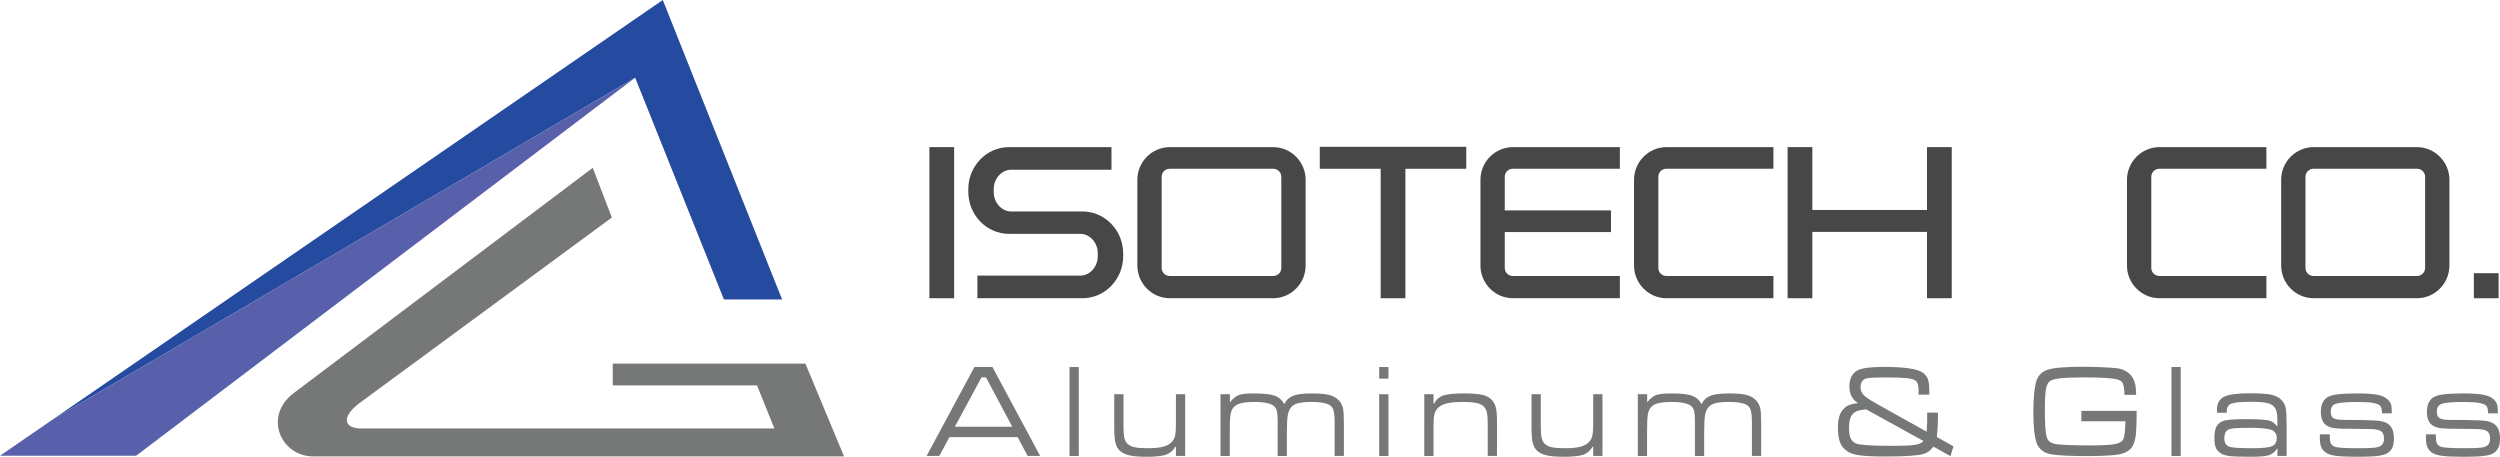<?xml version="1.0" encoding="utf-8"?>
<!-- Generator: Adobe Illustrator 16.0.0, SVG Export Plug-In . SVG Version: 6.00 Build 0)  -->
<!DOCTYPE svg PUBLIC "-//W3C//DTD SVG 1.1//EN" "http://www.w3.org/Graphics/SVG/1.1/DTD/svg11.dtd">
<svg version="1.1" id="Layer_1" xmlns="http://www.w3.org/2000/svg" xmlns:xlink="http://www.w3.org/1999/xlink" x="0px" y="0px"
	 width="697.973px" height="127.524px" viewBox="0 0 697.973 127.524" enable-background="new 0 0 697.973 127.524"
	 xml:space="preserve">
<g>
	<g>
		<polygon fill-rule="evenodd" clip-rule="evenodd" fill="#244BA0" points="177.325,21.691 202.115,83.605 218.353,83.605 
			185.042,0 14.848,117.027 		"/>
		<polygon fill-rule="evenodd" clip-rule="evenodd" fill="#5860AB" points="0,127.236 38.003,127.236 177.325,21.691 
			14.848,117.027 		"/>
		<path fill-rule="evenodd" clip-rule="evenodd" fill="#757876" d="M165.49,46.854l5.33,13.883l-69.785,51.315
			c-6.27,4.38-4.979,7.799,0.249,7.562h114.903l-4.834-12.023h-40.284v-6.074h53.795l10.784,25.906H87.184
			c-8.994-0.273-13.586-11.346-5.206-17.663L165.49,46.854z"/>
	</g>
	<g>
		<path fill-rule="evenodd" clip-rule="evenodd" fill="#474747" d="M281.684,41.072h28.63v6.316h-27.992
			c-2.674,0-4.886,2.454-4.886,5.42v0.813c0,2.967,2.212,5.42,4.886,5.42h8.702h1.875h9.34c6.24,0,11.344,5.282,11.344,11.737v0.747
			c0,6.455-5.104,11.737-11.344,11.737h-29.359v-6.315h28.721c2.674,0,4.886-2.454,4.886-5.421v-0.813
			c0-2.967-2.212-5.421-4.886-5.421h-8.702h-1.875h-9.34c-6.239,0-11.344-5.281-11.344-11.737v-0.748
			C270.34,46.354,275.445,41.072,281.684,41.072"/>
		<polygon fill-rule="evenodd" clip-rule="evenodd" fill="#474747" points="392.375,47.115 392.375,83.263 385.465,83.263 
			385.465,47.115 368.468,47.115 368.468,40.987 409.372,40.987 409.372,47.115 		"/>
		<path fill-rule="evenodd" clip-rule="evenodd" fill="#474747" d="M326.555,47.115h28.942c1.228,0,2.231,1.004,2.231,2.231v25.472
			c0,1.227-1.004,2.23-2.231,2.23h-28.942c-1.228,0-2.231-1.004-2.231-2.23V49.346C324.323,48.119,325.327,47.115,326.555,47.115
			 M355.438,41.072h-28.823c-4.992,0-9.077,4.106-9.077,9.125v23.94c0,5.019,4.085,9.125,9.077,9.125h28.823
			c4.992,0,9.077-4.106,9.077-9.125v-23.94C364.515,45.179,360.43,41.072,355.438,41.072z"/>
		<path fill-rule="evenodd" clip-rule="evenodd" fill="#474747" d="M452.247,41.072h-29.844c-4.993,0-9.078,4.106-9.078,9.125v23.94
			c0,5.019,4.085,9.125,9.078,9.125h29.844v-6.214h-29.904c-1.227,0-2.23-1.004-2.23-2.23V64.785h29.654v-6.042h-29.654v-9.397
			c0-1.228,1.004-2.231,2.23-2.231h29.904V41.072z"/>
		<path fill-rule="evenodd" clip-rule="evenodd" fill="#474747" d="M495.121,41.072h-29.844c-4.992,0-9.077,4.106-9.077,9.125v23.94
			c0,5.019,4.085,9.125,9.077,9.125h29.844v-6.214h-29.903c-1.228,0-2.231-1.004-2.231-2.23V49.346c0-1.228,1.004-2.231,2.231-2.231
			h29.903V41.072z"/>
		<polygon fill-rule="evenodd" clip-rule="evenodd" fill="#474747" points="537.995,41.072 544.906,41.072 544.906,83.263 
			537.995,83.263 537.995,64.746 505.985,64.746 505.985,83.263 499.075,83.263 499.075,41.072 505.985,41.072 505.985,58.619 
			537.995,58.619 		"/>
		<rect x="259.476" y="41.072" fill-rule="evenodd" clip-rule="evenodd" fill="#474747" width="6.911" height="42.19"/>
		<path fill-rule="evenodd" clip-rule="evenodd" fill="#474747" d="M645.892,47.115h28.942c1.227,0,2.23,1.004,2.23,2.231v25.472
			c0,1.227-1.004,2.23-2.23,2.23h-28.942c-1.228,0-2.231-1.004-2.231-2.23V49.346C643.66,48.119,644.664,47.115,645.892,47.115
			 M674.774,41.072h-28.823c-4.993,0-9.077,4.106-9.077,9.125v23.94c0,5.019,4.084,9.125,9.077,9.125h28.823
			c4.992,0,9.077-4.106,9.077-9.125v-23.94C683.852,45.179,679.767,41.072,674.774,41.072z"/>
		<path fill-rule="evenodd" clip-rule="evenodd" fill="#474747" d="M632.753,41.072h-29.844c-4.992,0-9.078,4.106-9.078,9.125v23.94
			c0,5.019,4.086,9.125,9.078,9.125h29.844v-6.214h-29.904c-1.227,0-2.23-1.004-2.23-2.23V49.346c0-1.228,1.004-2.231,2.23-2.231
			h29.904V41.072z"/>
		<rect x="690.668" y="76.273" fill-rule="evenodd" clip-rule="evenodd" fill="#474747" width="6.911" height="6.989"/>
	</g>
	<g>
		<path fill="#757876" d="M282.618,119.147l-7.337-13.776h-1.261l-7.443,13.776H282.618z M286.915,127.301l-2.793-5.249h-19.064
			l-2.811,5.249h-3.56l13.366-24.834h5.027l13.325,24.834H286.915z"/>
		<rect x="298.599" y="102.467" fill="#757876" width="2.581" height="24.834"/>
		<path fill="#757876" d="M311.084,110.063h2.581v8.737c0,1.614,0.083,2.774,0.242,3.469c0.159,0.701,0.478,1.272,0.949,1.706
			c0.471,0.429,1.125,0.727,1.962,0.9c0.832,0.18,2.01,0.267,3.531,0.267c1.968,0,3.494-0.155,4.579-0.472
			c1.09-0.316,1.91-0.838,2.463-1.57c0.342-0.434,0.583-0.986,0.713-1.65c0.136-0.657,0.2-1.619,0.2-2.867v-8.52h2.581v17.238
			h-2.581v-2.581h-0.153c-0.66,1.104-1.532,1.85-2.623,2.233c-1.096,0.379-2.917,0.571-5.469,0.571c-2.004,0-3.577-0.13-4.715-0.384
			c-1.137-0.256-2.027-0.677-2.675-1.273c-0.584-0.527-0.996-1.266-1.232-2.195c-0.236-0.932-0.354-2.291-0.354-4.071V110.063z"/>
		<path fill="#757876" d="M340.755,110.063h2.617v2.271c0.819-1.043,1.638-1.719,2.463-2.029c0.831-0.311,2.246-0.465,4.243-0.465
			c2.676,0,4.603,0.205,5.77,0.62c1.167,0.409,2.068,1.204,2.711,2.383c0.53-1.13,1.35-1.911,2.458-2.346
			c1.102-0.44,2.828-0.657,5.18-0.657c2.233,0,3.907,0.148,5.016,0.453c1.113,0.303,2.016,0.85,2.705,1.638
			c0.53,0.627,0.878,1.334,1.037,2.116c0.158,0.781,0.241,2.178,0.241,4.188v9.065h-2.581v-9.699c0-2.128-0.301-3.499-0.901-4.119
			c-0.802-0.838-2.646-1.26-5.528-1.26c-1.65,0-2.905,0.117-3.771,0.348c-0.866,0.229-1.521,0.613-1.969,1.166
			c-0.453,0.559-0.76,1.297-0.919,2.228s-0.242,2.445-0.242,4.542v6.795h-2.581v-9.699c0-1.229-0.064-2.134-0.188-2.717
			c-0.13-0.584-0.365-1.043-0.707-1.385c-0.843-0.85-2.693-1.277-5.563-1.277c-1.656,0-2.935,0.117-3.825,0.354
			c-0.89,0.235-1.58,0.639-2.063,1.21c-0.413,0.503-0.689,1.179-0.819,2.042c-0.136,0.861-0.201,2.42-0.201,4.678v6.795h-2.581
			V110.063z"/>
		<path fill="#757876" d="M385.053,102.467h2.582v3.24h-2.582V102.467z M385.053,110.063h2.582v17.238h-2.582V110.063z"/>
		<path fill="#757876" d="M397.645,110.063h2.581v2.601h0.189c0.554-1.104,1.396-1.856,2.527-2.24
			c1.138-0.392,3.054-0.583,5.746-0.583c2.346,0,4.09,0.137,5.222,0.409s2.021,0.763,2.67,1.483c0.501,0.564,0.86,1.277,1.061,2.135
			c0.2,0.855,0.301,2.084,0.301,3.697v9.736h-2.581v-8.576c0-1.538-0.06-2.648-0.184-3.325c-0.117-0.671-0.365-1.241-0.73-1.7
			c-0.441-0.533-1.113-0.912-2.016-1.142c-0.901-0.224-2.251-0.335-4.048-0.335c-2.004,0-3.566,0.154-4.686,0.465
			c-1.114,0.311-1.957,0.813-2.522,1.521c-0.389,0.509-0.648,1.086-0.767,1.719c-0.123,0.64-0.183,1.774-0.183,3.401v7.973h-2.581
			V110.063z"/>
		<path fill="#757876" d="M427.586,110.063h2.582v8.737c0,1.614,0.082,2.774,0.241,3.469c0.159,0.701,0.478,1.272,0.949,1.706
			c0.471,0.429,1.125,0.727,1.962,0.9c0.831,0.18,2.01,0.267,3.53,0.267c1.969,0,3.495-0.155,4.579-0.472
			c1.091-0.316,1.909-0.838,2.464-1.57c0.341-0.434,0.583-0.986,0.713-1.65c0.136-0.657,0.2-1.619,0.2-2.867v-8.52h2.581v17.238
			h-2.581v-2.581h-0.153c-0.66,1.104-1.532,1.85-2.622,2.233c-1.097,0.379-2.918,0.571-5.47,0.571c-2.003,0-3.577-0.13-4.714-0.384
			c-1.138-0.256-2.027-0.677-2.676-1.273c-0.584-0.527-0.996-1.266-1.232-2.195c-0.235-0.932-0.354-2.291-0.354-4.071V110.063z"/>
		<path fill="#757876" d="M457.257,110.063h2.617v2.271c0.818-1.043,1.638-1.719,2.463-2.029c0.831-0.311,2.245-0.465,4.243-0.465
			c2.676,0,4.603,0.205,5.77,0.62c1.167,0.409,2.068,1.204,2.711,2.383c0.53-1.13,1.35-1.911,2.458-2.346
			c1.102-0.44,2.828-0.657,5.18-0.657c2.233,0,3.907,0.148,5.016,0.453c1.113,0.303,2.016,0.85,2.705,1.638
			c0.53,0.627,0.878,1.334,1.037,2.116c0.159,0.781,0.241,2.178,0.241,4.188v9.065h-2.581v-9.699c0-2.128-0.301-3.499-0.901-4.119
			c-0.802-0.838-2.646-1.26-5.528-1.26c-1.65,0-2.905,0.117-3.771,0.348c-0.866,0.229-1.521,0.613-1.969,1.166
			c-0.453,0.559-0.76,1.297-0.919,2.228s-0.242,2.445-0.242,4.542v6.795h-2.581v-9.699c0-1.229-0.064-2.134-0.188-2.717
			c-0.13-0.584-0.365-1.043-0.707-1.385c-0.843-0.85-2.693-1.277-5.563-1.277c-1.656,0-2.935,0.117-3.824,0.354
			c-0.891,0.235-1.58,0.639-2.063,1.21c-0.412,0.503-0.689,1.179-0.818,2.042c-0.136,0.861-0.201,2.42-0.201,4.678v6.795h-2.581
			V110.063z"/>
		<path fill="#757876" d="M521.021,114.295c-1.521,0.105-2.611,0.391-3.276,0.85c-1.008,0.689-1.516,2.135-1.516,4.338
			c0,1.465,0.213,2.545,0.638,3.246c0.43,0.701,1.143,1.141,2.139,1.309c1.639,0.292,4.845,0.435,9.636,0.435
			c2.864,0,4.879-0.093,6.052-0.285c1.179-0.192,1.939-0.553,2.299-1.08L521.021,114.295z M538.046,115.201h3.006v1.563
			c-0.023,1.998-0.124,3.748-0.295,5.25l4.626,2.581l-0.825,2.762l-4.749-2.656c-0.602,0.677-1.055,1.129-1.374,1.365
			c-0.317,0.236-0.76,0.447-1.338,0.646c-1.496,0.49-5.026,0.738-10.59,0.738c-3.224,0-5.616-0.105-7.178-0.31
			c-1.568-0.205-2.74-0.571-3.519-1.105c-0.931-0.62-1.603-1.39-2.004-2.32c-0.459-1.105-0.689-2.557-0.689-4.356
			c0-2.06,0.384-3.611,1.155-4.667c0.542-0.713,1.09-1.203,1.656-1.477c0.56-0.273,1.49-0.502,2.793-0.682
			c-1.591-0.981-2.387-2.539-2.387-4.661c0-2.159,0.755-3.648,2.258-4.462c1.231-0.651,3.63-0.98,7.189-0.98
			c5.816,0,9.482,0.521,10.985,1.57c0.725,0.496,1.22,1.111,1.484,1.85c0.266,0.732,0.396,1.861,0.396,3.375v0.949h-3.006v-1.166
			c0-1.217-0.2-2.061-0.602-2.52c-0.395-0.465-1.29-0.77-2.693-0.918c-1.22-0.131-3.111-0.199-5.675-0.199
			c-2.263,0-3.795,0.037-4.597,0.118c-0.796,0.081-1.367,0.242-1.715,0.484c-0.607,0.435-0.914,1.123-0.914,2.054
			c0,0.9,0.277,1.639,0.838,2.228c0.56,0.59,1.732,1.384,3.529,2.396l14.109,7.875c0.094-1.627,0.135-2.582,0.123-2.873V115.201z"/>
		<path fill="#757876" d="M581.088,114.717h15.452c-0.023,3.835-0.142,6.33-0.359,7.483c-0.242,1.272-0.625,2.228-1.144,2.867
			c-0.519,0.646-1.309,1.147-2.381,1.526c-1.45,0.496-4.715,0.744-9.789,0.744c-4.779,0-8.156-0.16-10.136-0.49
			c-1.727-0.291-2.977-1.079-3.749-2.363c-0.866-1.439-1.296-4.636-1.296-9.594c0-3.438,0.235-6.119,0.707-8.049
			c0.448-1.824,1.515-3.027,3.206-3.592c1.686-0.572,4.997-0.857,9.936-0.857c1.621,0,3.442,0.044,5.464,0.137
			c2.021,0.094,3.4,0.192,4.137,0.298c1.509,0.218,2.734,0.831,3.678,1.837c0.565,0.621,0.96,1.334,1.19,2.146
			c0.229,0.813,0.358,1.961,0.383,3.438h-3.247c-0.036-1.93-0.289-3.14-0.761-3.643c-0.312-0.311-0.748-0.546-1.314-0.688
			c-0.56-0.143-1.461-0.268-2.692-0.367c-1.691-0.117-3.79-0.18-6.301-0.18c-3.3,0-5.675,0.094-7.125,0.273
			c-1.455,0.18-2.416,0.509-2.887,0.98c-0.437,0.435-0.737,1.223-0.908,2.352c-0.165,1.136-0.248,2.947-0.248,5.442
			c0,3.724,0.143,6.162,0.431,7.322c0.183,0.694,0.472,1.204,0.866,1.539c0.39,0.329,0.979,0.565,1.763,0.694
			c1.538,0.255,4.909,0.385,10.112,0.385c2.876,0,5.004-0.123,6.371-0.365c1.243-0.217,2.033-0.689,2.375-1.422
			c0.336-0.731,0.524-2.383,0.56-4.951h-12.293V114.717z"/>
		<rect x="606.25" y="102.467" fill="#757876" width="2.581" height="24.834"/>
		<path fill="#757876" d="M628.313,119.445c-2.134,0-3.624,0.037-4.479,0.118c-0.854,0.08-1.455,0.229-1.814,0.446
			c-0.678,0.422-1.02,1.204-1.02,2.346c0,1.129,0.4,1.893,1.208,2.296c0.66,0.329,2.87,0.49,6.636,0.49
			c2.758,0,4.579-0.187,5.463-0.564c0.891-0.378,1.332-1.142,1.332-2.296c0-1.111-0.495-1.867-1.485-2.252
			C633.162,119.638,631.212,119.445,628.313,119.445 M621.677,115.238h-2.693c-0.023-0.316-0.035-0.564-0.035-0.751
			c0-1.812,0.642-3.041,1.933-3.698c1.29-0.658,3.707-0.986,7.255-0.986c2.787,0,4.791,0.137,6.011,0.402
			c1.22,0.268,2.175,0.775,2.87,1.527c0.572,0.607,0.949,1.321,1.12,2.152c0.17,0.826,0.259,2.266,0.259,4.332v9.084h-2.581
			l0.053-2.017h-0.141c-0.643,0.95-1.415,1.558-2.322,1.831c-0.901,0.273-2.604,0.409-5.116,0.409c-2.863,0-4.855-0.074-5.976-0.217
			c-1.113-0.149-1.962-0.446-2.533-0.912c-0.578-0.435-0.979-0.956-1.203-1.558c-0.224-0.608-0.336-1.452-0.336-2.545
			c0-1.334,0.171-2.357,0.507-3.07c0.342-0.715,0.914-1.248,1.722-1.596c0.872-0.403,2.917-0.602,6.129-0.602
			c3.358,0,5.558,0.105,6.595,0.316s1.832,0.72,2.398,1.533h0.224v-1.855c0-1.527-0.26-2.625-0.778-3.295
			c-0.459-0.603-1.161-1.006-2.098-1.217c-0.938-0.217-2.469-0.322-4.603-0.322c-2.8,0-4.608,0.174-5.428,0.521
			c-0.825,0.354-1.237,1.117-1.237,2.29C621.671,115.059,621.677,115.139,621.677,115.238z"/>
		<path fill="#757876" d="M647.681,121.27h2.765c0,0.242,0,0.41,0,0.496c0,0.943,0.094,1.613,0.282,2.018
			c0.189,0.403,0.566,0.713,1.132,0.937c0.749,0.279,2.899,0.422,6.453,0.422c2.222,0,3.766-0.05,4.638-0.155
			c0.867-0.105,1.491-0.304,1.869-0.607c0.518-0.416,0.777-1.049,0.777-1.912c0-1.042-0.313-1.756-0.931-2.141
			c-0.625-0.379-1.757-0.564-3.4-0.552c-0.519,0.013-3.012-0.019-7.479-0.093c-1.16-0.025-2.092-0.118-2.787-0.292
			c-0.695-0.167-1.273-0.44-1.732-0.819c-0.879-0.713-1.314-1.918-1.314-3.617c0-1.794,0.548-3.104,1.639-3.916
			c0.577-0.422,1.521-0.727,2.834-0.918c1.314-0.187,3.2-0.279,5.664-0.279c2.752,0,4.785,0.154,6.088,0.471
			c1.308,0.316,2.269,0.875,2.876,1.676c0.3,0.385,0.494,0.795,0.577,1.229c0.089,0.429,0.13,1.154,0.13,2.172h-2.729
			c-0.012-1.061-0.177-1.756-0.501-2.084c-0.354-0.379-1.043-0.652-2.068-0.826c-1.025-0.168-2.517-0.254-4.461-0.254
			c-3.549,0-5.699,0.26-6.46,0.781c-0.554,0.391-0.831,1.043-0.831,1.967c0,0.943,0.324,1.57,0.967,1.875
			c0.643,0.304,1.945,0.434,3.901,0.396c1.934-0.037,4.438,0.013,7.509,0.148c1.867,0.069,3.211,0.504,4.036,1.291
			c0.819,0.789,1.231,2.035,1.231,3.748c0,1.03-0.141,1.868-0.43,2.514c-0.289,0.639-0.755,1.166-1.396,1.582
			c-0.566,0.359-1.485,0.621-2.765,0.77c-1.272,0.155-3.123,0.229-5.533,0.229c-2.705,0-4.709-0.087-6.018-0.254
			c-1.302-0.174-2.263-0.478-2.87-0.912c-0.619-0.44-1.055-0.968-1.302-1.589c-0.248-0.621-0.372-1.483-0.372-2.588
			C647.669,122.033,647.675,121.729,647.681,121.27"/>
		<path fill="#757876" d="M677.299,121.27h2.764c0,0.242,0,0.41,0,0.496c0,0.943,0.095,1.613,0.283,2.018
			c0.188,0.403,0.565,0.713,1.132,0.937c0.748,0.279,2.899,0.422,6.453,0.422c2.222,0,3.766-0.05,4.638-0.155
			c0.866-0.105,1.491-0.304,1.868-0.607c0.519-0.416,0.778-1.049,0.778-1.912c0-1.042-0.313-1.756-0.932-2.141
			c-0.624-0.379-1.756-0.564-3.4-0.552c-0.519,0.013-3.012-0.019-7.479-0.093c-1.161-0.025-2.092-0.118-2.788-0.292
			c-0.695-0.167-1.272-0.44-1.732-0.819c-0.878-0.713-1.313-1.918-1.313-3.617c0-1.794,0.548-3.104,1.638-3.916
			c0.578-0.422,1.521-0.727,2.835-0.918c1.314-0.187,3.2-0.279,5.663-0.279c2.753,0,4.786,0.154,6.088,0.471
			c1.309,0.316,2.27,0.875,2.876,1.676c0.301,0.385,0.495,0.795,0.578,1.229c0.088,0.429,0.129,1.154,0.129,2.172h-2.729
			c-0.012-1.061-0.177-1.756-0.501-2.084c-0.354-0.379-1.043-0.652-2.068-0.826c-1.025-0.168-2.517-0.254-4.461-0.254
			c-3.548,0-5.699,0.26-6.459,0.781c-0.554,0.391-0.831,1.043-0.831,1.967c0,0.943,0.324,1.57,0.967,1.875
			c0.642,0.304,1.944,0.434,3.901,0.396c1.933-0.037,4.438,0.013,7.508,0.148c1.868,0.069,3.212,0.504,4.037,1.291
			c0.818,0.789,1.231,2.035,1.231,3.748c0,1.03-0.142,1.868-0.431,2.514c-0.288,0.639-0.754,1.166-1.396,1.582
			c-0.565,0.359-1.484,0.621-2.764,0.77c-1.272,0.155-3.124,0.229-5.534,0.229c-2.705,0-4.709-0.087-6.017-0.254
			c-1.303-0.174-2.264-0.478-2.87-0.912c-0.619-0.44-1.055-0.968-1.303-1.589c-0.247-0.621-0.371-1.483-0.371-2.588
			C677.287,122.033,677.293,121.729,677.299,121.27"/>
	</g>
</g>
</svg>
